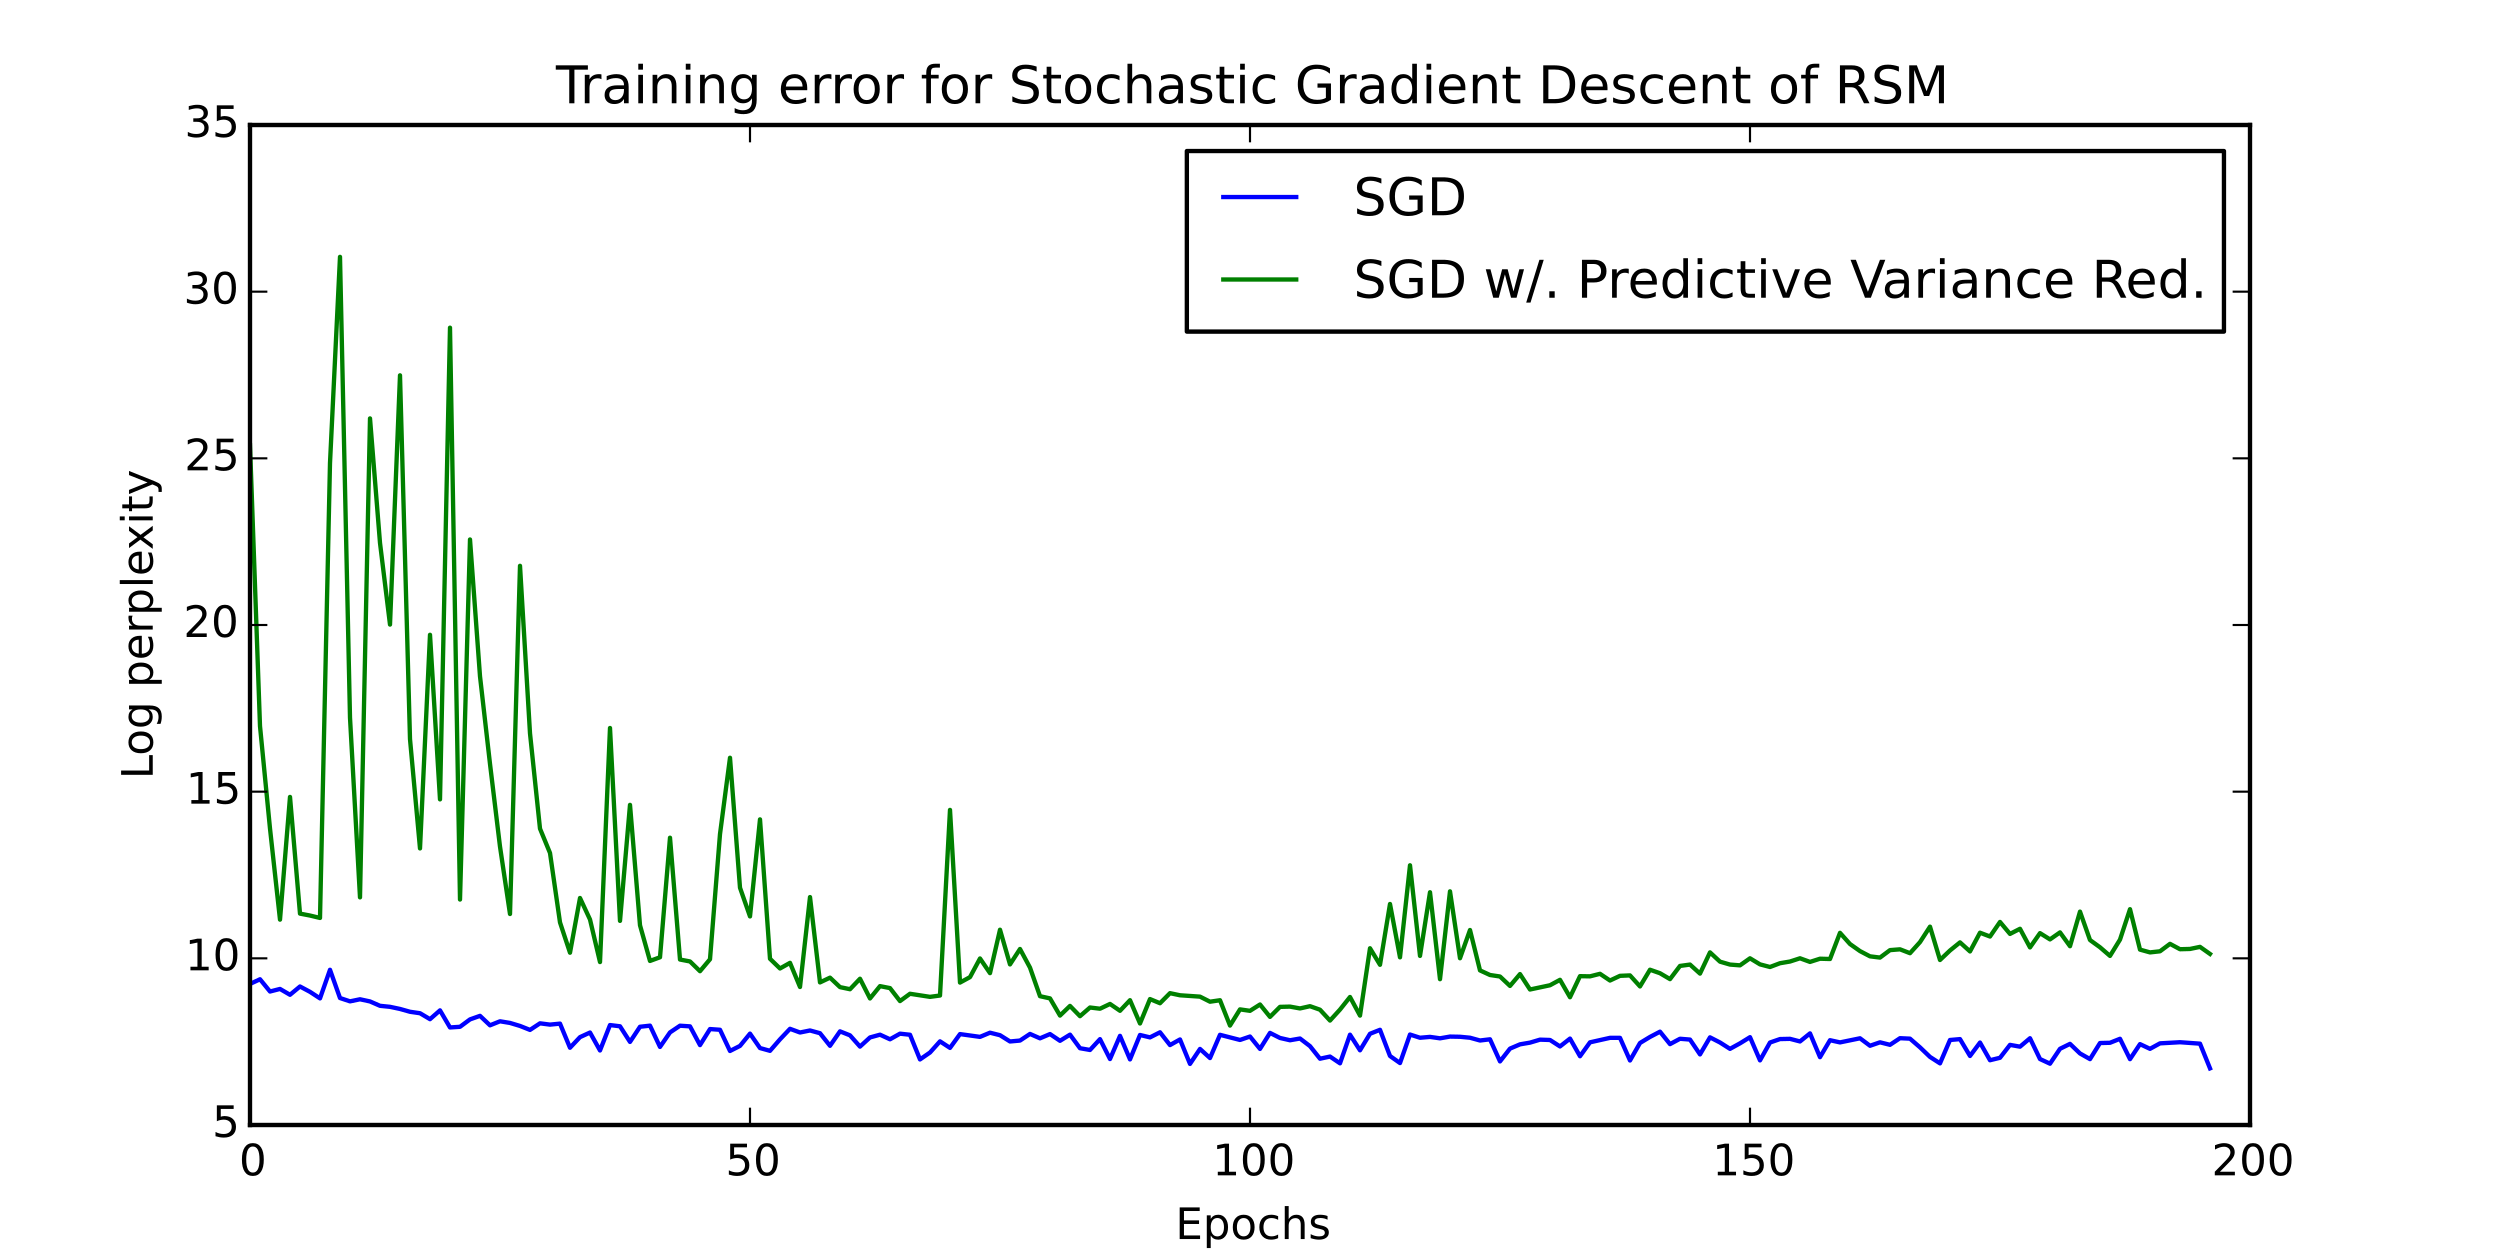 <?xml version="1.0" encoding="utf-8" standalone="no"?>
<!DOCTYPE svg PUBLIC "-//W3C//DTD SVG 1.1//EN"
  "http://www.w3.org/Graphics/SVG/1.1/DTD/svg11.dtd">
<!-- Created with matplotlib (http://matplotlib.org/) -->
<svg height="288pt" version="1.1" viewBox="0 0 576 288" width="576pt" xmlns="http://www.w3.org/2000/svg" xmlns:xlink="http://www.w3.org/1999/xlink">
 <defs>
  <style type="text/css">
*{stroke-linecap:butt;stroke-linejoin:round;}
  </style>
 </defs>
 <g id="figure_1">
  <g id="patch_1">
   <path d="
M0 288
L576 288
L576 0
L0 0
z
" style="fill:#ffffff;"/>
  </g>
  <g id="axes_1">
   <g id="patch_2">
    <path d="
M57.6 259.2
L518.4 259.2
L518.4 28.8
L57.6 28.8
z
" style="fill:#ffffff;"/>
   </g>
   <g id="line2d_1">
    <path clip-path="url(#p050c38148a)" d="
M57.6 226.699
L59.904 225.623
L62.208 228.443
L64.512 227.854
L66.816 229.198
L69.12 227.289
L71.424 228.52
L73.728 230.026
L76.032 223.439
L78.336 229.944
L80.64 230.711
L82.944 230.234
L85.248 230.731
L87.552 231.738
L89.856 231.972
L92.16 232.463
L94.464 233.113
L96.768 233.447
L99.072 234.815
L101.376 232.79
L103.68 236.724
L105.984 236.575
L108.288 234.87
L110.592 234.053
L112.896 236.232
L115.2 235.306
L117.504 235.684
L119.808 236.377
L122.112 237.292
L124.416 235.774
L126.72 236.072
L129.024 235.844
L131.328 241.401
L133.632 238.956
L135.936 237.896
L138.24 242.025
L140.544 236.173
L142.848 236.457
L145.152 240.054
L147.456 236.565
L149.76 236.309
L152.064 241.213
L154.368 237.87
L156.672 236.322
L158.976 236.473
L161.28 240.79
L163.584 237.095
L165.888 237.26
L168.192 242.143
L170.496 240.975
L172.8 238.152
L175.104 241.47
L177.408 242.111
L179.712 239.464
L182.016 237.039
L184.32 237.886
L186.624 237.421
L188.928 238.051
L191.232 240.951
L193.536 237.625
L195.84 238.542
L198.144 241.135
L200.448 239.027
L202.752 238.392
L205.056 239.45
L207.36 238.158
L209.664 238.408
L211.968 244.091
L214.272 242.5
L216.576 239.927
L218.88 241.434
L221.184 238.256
L225.792 238.895
L228.096 237.935
L230.4 238.511
L232.704 239.954
L235.008 239.746
L237.312 238.22
L239.616 239.229
L241.92 238.249
L244.224 239.802
L246.528 238.384
L248.832 241.51
L251.136 241.913
L253.44 239.42
L255.744 243.998
L258.048 238.663
L260.352 244.084
L262.656 238.459
L264.96 239.013
L267.264 237.842
L269.568 240.784
L271.872 239.492
L274.176 245.12
L276.48 241.68
L278.784 243.771
L281.088 238.421
L285.696 239.606
L288 238.818
L290.304 241.666
L292.608 237.983
L294.912 239.146
L297.216 239.674
L299.52 239.274
L301.824 241.032
L304.128 243.925
L306.432 243.432
L308.736 244.987
L311.04 238.396
L313.344 241.987
L315.648 238.182
L317.952 237.269
L320.256 243.298
L322.56 244.926
L324.864 238.356
L327.168 239.098
L329.472 238.901
L331.776 239.227
L334.08 238.828
L336.384 238.873
L338.688 239.093
L340.992 239.73
L343.296 239.457
L345.6 244.548
L347.904 241.602
L350.208 240.616
L352.512 240.222
L354.816 239.537
L357.12 239.611
L359.424 241.099
L361.728 239.292
L364.032 243.354
L366.336 240.152
L370.944 239.121
L373.248 239.124
L375.552 244.335
L377.856 240.305
L380.16 238.911
L382.464 237.699
L384.768 240.564
L387.072 239.332
L389.376 239.518
L391.68 242.933
L393.984 239.008
L396.288 240.19
L398.592 241.655
L400.896 240.386
L403.2 238.966
L405.504 244.307
L407.808 240.197
L410.112 239.402
L412.416 239.349
L414.72 239.949
L417.024 238.094
L419.328 243.569
L421.632 239.664
L423.936 240.168
L428.544 239.222
L430.848 240.942
L433.152 240.149
L435.456 240.727
L437.76 239.199
L440.064 239.308
L442.368 241.308
L444.672 243.514
L446.976 244.998
L449.28 239.614
L451.584 239.411
L453.888 243.294
L456.192 240.207
L458.496 244.274
L460.8 243.713
L463.104 240.739
L465.408 241.153
L467.712 239.212
L470.016 244.003
L472.32 245.074
L474.624 241.644
L476.928 240.51
L479.232 242.715
L481.536 244.018
L483.84 240.316
L486.144 240.257
L488.448 239.339
L490.752 244.025
L493.056 240.567
L495.36 241.65
L497.664 240.387
L502.272 240.128
L506.88 240.46
L509.184 246.146
L509.184 246.146" style="fill:none;stroke:#0000ff;stroke-linecap:square;"/>
   </g>
   <g id="line2d_2">
    <path clip-path="url(#p050c38148a)" d="
M57.6 102.552
L59.904 167.295
L62.208 190.902
L64.512 211.882
L66.816 183.618
L69.12 210.498
L71.424 210.939
L73.728 211.495
L76.032 106.682
L78.336 59.186
L80.64 165.346
L82.944 206.75
L85.248 96.406
L87.552 125.089
L89.856 143.899
L92.16 86.481
L94.464 170.285
L96.768 195.474
L99.072 146.259
L101.376 184.172
L103.68 75.502
L105.984 207.25
L108.288 124.3
L110.592 155.82
L112.896 176.005
L115.2 195.056
L117.504 210.581
L119.808 130.37
L122.112 168.964
L124.416 190.922
L126.72 196.531
L129.024 212.525
L131.328 219.501
L133.632 206.899
L135.936 211.851
L138.24 221.655
L140.544 167.733
L142.848 212.166
L145.152 185.447
L147.456 213.185
L149.76 221.4
L152.064 220.555
L154.368 193.01
L156.672 221.075
L158.976 221.518
L161.28 223.762
L163.584 221.011
L165.888 192.176
L168.192 174.592
L170.496 204.532
L172.8 211.143
L175.104 188.786
L177.408 220.903
L179.712 223.136
L182.016 221.841
L184.32 227.401
L186.624 206.69
L188.928 226.347
L191.232 225.254
L193.536 227.434
L195.84 227.917
L198.144 225.505
L200.448 230.041
L202.752 227.205
L205.056 227.658
L207.36 230.647
L209.664 228.966
L214.272 229.675
L216.576 229.367
L218.88 186.605
L221.184 226.386
L223.488 225.13
L225.792 220.833
L228.096 224.21
L230.4 214.209
L232.704 222.2
L235.008 218.648
L237.312 222.939
L239.616 229.523
L241.92 230.029
L244.224 233.986
L246.528 231.764
L248.832 234.127
L251.136 232.129
L253.44 232.41
L255.744 231.31
L258.048 232.886
L260.352 230.445
L262.656 235.809
L264.96 230.188
L267.264 231.142
L269.568 228.825
L271.872 229.312
L276.48 229.626
L278.784 230.79
L281.088 230.456
L283.392 236.289
L285.696 232.563
L288 232.895
L290.304 231.437
L292.608 234.287
L294.912 231.983
L297.216 231.924
L299.52 232.343
L301.824 231.825
L304.128 232.637
L306.432 235.135
L308.736 232.608
L311.04 229.708
L313.344 233.992
L315.648 218.48
L317.952 222.285
L320.256 208.28
L322.56 220.571
L324.864 199.366
L327.168 220.236
L329.472 205.574
L331.776 225.602
L334.08 205.367
L336.384 220.778
L338.688 214.279
L340.992 223.579
L343.296 224.641
L345.6 224.985
L347.904 227.158
L350.208 224.432
L352.512 227.981
L357.12 227.002
L359.424 225.753
L361.728 229.76
L364.032 224.907
L366.336 224.95
L368.64 224.366
L370.944 225.912
L373.248 224.832
L375.552 224.734
L377.856 227.272
L380.16 223.424
L382.464 224.232
L384.768 225.589
L387.072 222.551
L389.376 222.236
L391.68 224.316
L393.984 219.43
L396.288 221.567
L398.592 222.237
L400.896 222.416
L403.2 220.793
L405.504 222.191
L407.808 222.794
L410.112 221.926
L412.416 221.535
L414.72 220.789
L417.024 221.624
L419.328 220.889
L421.632 220.955
L423.936 214.928
L426.24 217.503
L428.544 219.131
L430.848 220.34
L433.152 220.627
L435.456 218.909
L437.76 218.723
L440.064 219.615
L442.368 217.064
L444.672 213.504
L446.976 221.18
L449.28 218.992
L451.584 217.125
L453.888 219.208
L456.192 214.897
L458.496 215.774
L460.8 212.42
L463.104 215.174
L465.408 213.994
L467.712 218.285
L470.016 214.996
L472.32 216.437
L474.624 214.824
L476.928 218.006
L479.232 210.042
L481.536 216.583
L483.84 218.253
L486.144 220.241
L488.448 216.487
L490.752 209.479
L493.056 218.792
L495.36 219.432
L497.664 219.178
L499.968 217.464
L502.272 218.701
L504.576 218.639
L506.88 218.159
L509.184 219.79
L509.184 219.79" style="fill:none;stroke:#008000;stroke-linecap:square;"/>
   </g>
   <g id="patch_3">
    <path d="
M57.6 259.2
L57.6 28.8" style="fill:none;stroke:#000000;stroke-linecap:square;stroke-linejoin:miter;"/>
   </g>
   <g id="patch_4">
    <path d="
M57.6 259.2
L518.4 259.2" style="fill:none;stroke:#000000;stroke-linecap:square;stroke-linejoin:miter;"/>
   </g>
   <g id="patch_5">
    <path d="
M518.4 259.2
L518.4 28.8" style="fill:none;stroke:#000000;stroke-linecap:square;stroke-linejoin:miter;"/>
   </g>
   <g id="patch_6">
    <path d="
M57.6 28.8
L518.4 28.8" style="fill:none;stroke:#000000;stroke-linecap:square;stroke-linejoin:miter;"/>
   </g>
   <g id="matplotlib.axis_1">
    <g id="xtick_1">
     <g id="line2d_3">
      <defs>
       <path d="
M0 0
L0 -4" id="mc7db9fdffb" style="stroke:#000000;stroke-width:0.5;"/>
      </defs>
      <g>
       <use style="stroke:#000000;stroke-width:0.5;" x="57.6" xlink:href="#mc7db9fdffb" y="259.2"/>
      </g>
     </g>
     <g id="line2d_4">
      <defs>
       <path d="
M0 0
L0 4" id="m5a7d422ac3" style="stroke:#000000;stroke-width:0.5;"/>
      </defs>
      <g>
       <use style="stroke:#000000;stroke-width:0.5;" x="57.6" xlink:href="#m5a7d422ac3" y="28.8"/>
      </g>
     </g>
     <g id="text_1">
      <!-- 0 -->
      <defs>
       <path d="
M31.781 66.406
Q24.172 66.406 20.328 58.906
Q16.5 51.422 16.5 36.375
Q16.5 21.391 20.328 13.891
Q24.172 6.391 31.781 6.391
Q39.453 6.391 43.281 13.891
Q47.125 21.391 47.125 36.375
Q47.125 51.422 43.281 58.906
Q39.453 66.406 31.781 66.406
M31.781 74.219
Q44.047 74.219 50.516 64.516
Q56.984 54.828 56.984 36.375
Q56.984 17.969 50.516 8.266
Q44.047 -1.422 31.781 -1.422
Q19.531 -1.422 13.062 8.266
Q6.594 17.969 6.594 36.375
Q6.594 54.828 13.062 64.516
Q19.531 74.219 31.781 74.219" id="BitstreamVeraSans-Roman-30"/>
      </defs>
      <g transform="translate(55.08 270.798)scale(0.1 -0.1)">
       <use xlink:href="#BitstreamVeraSans-Roman-30"/>
      </g>
     </g>
    </g>
    <g id="xtick_2">
     <g id="line2d_5">
      <g>
       <use style="stroke:#000000;stroke-width:0.5;" x="172.8" xlink:href="#mc7db9fdffb" y="259.2"/>
      </g>
     </g>
     <g id="line2d_6">
      <g>
       <use style="stroke:#000000;stroke-width:0.5;" x="172.8" xlink:href="#m5a7d422ac3" y="28.8"/>
      </g>
     </g>
     <g id="text_2">
      <!-- 50 -->
      <defs>
       <path d="
M10.797 72.906
L49.516 72.906
L49.516 64.594
L19.828 64.594
L19.828 46.734
Q21.969 47.469 24.109 47.828
Q26.266 48.188 28.422 48.188
Q40.625 48.188 47.75 41.5
Q54.891 34.812 54.891 23.391
Q54.891 11.625 47.562 5.094
Q40.234 -1.422 26.906 -1.422
Q22.312 -1.422 17.547 -0.641
Q12.797 0.141 7.719 1.703
L7.719 11.625
Q12.109 9.234 16.797 8.062
Q21.484 6.891 26.703 6.891
Q35.156 6.891 40.078 11.328
Q45.016 15.766 45.016 23.391
Q45.016 31 40.078 35.438
Q35.156 39.891 26.703 39.891
Q22.75 39.891 18.812 39.016
Q14.891 38.141 10.797 36.281
z
" id="BitstreamVeraSans-Roman-35"/>
      </defs>
      <g transform="translate(167.155 270.798)scale(0.1 -0.1)">
       <use xlink:href="#BitstreamVeraSans-Roman-35"/>
       <use x="63.623" xlink:href="#BitstreamVeraSans-Roman-30"/>
      </g>
     </g>
    </g>
    <g id="xtick_3">
     <g id="line2d_7">
      <g>
       <use style="stroke:#000000;stroke-width:0.5;" x="288.0" xlink:href="#mc7db9fdffb" y="259.2"/>
      </g>
     </g>
     <g id="line2d_8">
      <g>
       <use style="stroke:#000000;stroke-width:0.5;" x="288.0" xlink:href="#m5a7d422ac3" y="28.8"/>
      </g>
     </g>
     <g id="text_3">
      <!-- 100 -->
      <defs>
       <path d="
M12.406 8.297
L28.516 8.297
L28.516 63.922
L10.984 60.406
L10.984 69.391
L28.422 72.906
L38.281 72.906
L38.281 8.297
L54.391 8.297
L54.391 0
L12.406 0
z
" id="BitstreamVeraSans-Roman-31"/>
      </defs>
      <g transform="translate(279.337 270.798)scale(0.1 -0.1)">
       <use xlink:href="#BitstreamVeraSans-Roman-31"/>
       <use x="63.623" xlink:href="#BitstreamVeraSans-Roman-30"/>
       <use x="127.246" xlink:href="#BitstreamVeraSans-Roman-30"/>
      </g>
     </g>
    </g>
    <g id="xtick_4">
     <g id="line2d_9">
      <g>
       <use style="stroke:#000000;stroke-width:0.5;" x="403.2" xlink:href="#mc7db9fdffb" y="259.2"/>
      </g>
     </g>
     <g id="line2d_10">
      <g>
       <use style="stroke:#000000;stroke-width:0.5;" x="403.2" xlink:href="#m5a7d422ac3" y="28.8"/>
      </g>
     </g>
     <g id="text_4">
      <!-- 150 -->
      <g transform="translate(394.538 270.798)scale(0.1 -0.1)">
       <use xlink:href="#BitstreamVeraSans-Roman-31"/>
       <use x="63.623" xlink:href="#BitstreamVeraSans-Roman-35"/>
       <use x="127.246" xlink:href="#BitstreamVeraSans-Roman-30"/>
      </g>
     </g>
    </g>
    <g id="xtick_5">
     <g id="line2d_11">
      <g>
       <use style="stroke:#000000;stroke-width:0.5;" x="518.4" xlink:href="#mc7db9fdffb" y="259.2"/>
      </g>
     </g>
     <g id="line2d_12">
      <g>
       <use style="stroke:#000000;stroke-width:0.5;" x="518.4" xlink:href="#m5a7d422ac3" y="28.8"/>
      </g>
     </g>
     <g id="text_5">
      <!-- 200 -->
      <defs>
       <path d="
M19.188 8.297
L53.609 8.297
L53.609 0
L7.328 0
L7.328 8.297
Q12.938 14.109 22.625 23.891
Q32.328 33.688 34.812 36.531
Q39.547 41.844 41.422 45.531
Q43.312 49.219 43.312 52.781
Q43.312 58.594 39.234 62.25
Q35.156 65.922 28.609 65.922
Q23.969 65.922 18.812 64.312
Q13.672 62.703 7.812 59.422
L7.812 69.391
Q13.766 71.781 18.938 73
Q24.125 74.219 28.422 74.219
Q39.75 74.219 46.484 68.547
Q53.219 62.891 53.219 53.422
Q53.219 48.922 51.531 44.891
Q49.859 40.875 45.406 35.406
Q44.188 33.984 37.641 27.219
Q31.109 20.453 19.188 8.297" id="BitstreamVeraSans-Roman-32"/>
      </defs>
      <g transform="translate(509.555 270.798)scale(0.1 -0.1)">
       <use xlink:href="#BitstreamVeraSans-Roman-32"/>
       <use x="63.623" xlink:href="#BitstreamVeraSans-Roman-30"/>
       <use x="127.246" xlink:href="#BitstreamVeraSans-Roman-30"/>
      </g>
     </g>
    </g>
    <g id="text_6">
     <!-- Epochs -->
     <defs>
      <path d="
M54.891 33.016
L54.891 0
L45.906 0
L45.906 32.719
Q45.906 40.484 42.875 44.328
Q39.844 48.188 33.797 48.188
Q26.516 48.188 22.312 43.547
Q18.109 38.922 18.109 30.906
L18.109 0
L9.078 0
L9.078 75.984
L18.109 75.984
L18.109 46.188
Q21.344 51.125 25.703 53.562
Q30.078 56 35.797 56
Q45.219 56 50.047 50.172
Q54.891 44.344 54.891 33.016" id="BitstreamVeraSans-Roman-68"/>
      <path d="
M9.812 72.906
L55.906 72.906
L55.906 64.594
L19.672 64.594
L19.672 43.016
L54.391 43.016
L54.391 34.719
L19.672 34.719
L19.672 8.297
L56.781 8.297
L56.781 0
L9.812 0
z
" id="BitstreamVeraSans-Roman-45"/>
      <path d="
M48.781 52.594
L48.781 44.188
Q44.969 46.297 41.141 47.344
Q37.312 48.391 33.406 48.391
Q24.656 48.391 19.812 42.844
Q14.984 37.312 14.984 27.297
Q14.984 17.281 19.812 11.734
Q24.656 6.203 33.406 6.203
Q37.312 6.203 41.141 7.25
Q44.969 8.297 48.781 10.406
L48.781 2.094
Q45.016 0.344 40.984 -0.531
Q36.969 -1.422 32.422 -1.422
Q20.062 -1.422 12.781 6.344
Q5.516 14.109 5.516 27.297
Q5.516 40.672 12.859 48.328
Q20.219 56 33.016 56
Q37.156 56 41.109 55.141
Q45.062 54.297 48.781 52.594" id="BitstreamVeraSans-Roman-63"/>
      <path d="
M18.109 8.203
L18.109 -20.797
L9.078 -20.797
L9.078 54.688
L18.109 54.688
L18.109 46.391
Q20.953 51.266 25.266 53.625
Q29.594 56 35.594 56
Q45.562 56 51.781 48.094
Q58.016 40.188 58.016 27.297
Q58.016 14.406 51.781 6.484
Q45.562 -1.422 35.594 -1.422
Q29.594 -1.422 25.266 0.953
Q20.953 3.328 18.109 8.203
M48.688 27.297
Q48.688 37.203 44.609 42.844
Q40.531 48.484 33.406 48.484
Q26.266 48.484 22.188 42.844
Q18.109 37.203 18.109 27.297
Q18.109 17.391 22.188 11.75
Q26.266 6.109 33.406 6.109
Q40.531 6.109 44.609 11.75
Q48.688 17.391 48.688 27.297" id="BitstreamVeraSans-Roman-70"/>
      <path d="
M44.281 53.078
L44.281 44.578
Q40.484 46.531 36.375 47.5
Q32.281 48.484 27.875 48.484
Q21.188 48.484 17.844 46.438
Q14.5 44.391 14.5 40.281
Q14.5 37.156 16.891 35.375
Q19.281 33.594 26.516 31.984
L29.594 31.297
Q39.156 29.25 43.188 25.516
Q47.219 21.781 47.219 15.094
Q47.219 7.469 41.188 3.016
Q35.156 -1.422 24.609 -1.422
Q20.219 -1.422 15.453 -0.562
Q10.688 0.297 5.422 2
L5.422 11.281
Q10.406 8.688 15.234 7.391
Q20.062 6.109 24.812 6.109
Q31.156 6.109 34.562 8.281
Q37.984 10.453 37.984 14.406
Q37.984 18.062 35.516 20.016
Q33.062 21.969 24.703 23.781
L21.578 24.516
Q13.234 26.266 9.516 29.906
Q5.812 33.547 5.812 39.891
Q5.812 47.609 11.281 51.797
Q16.75 56 26.812 56
Q31.781 56 36.172 55.266
Q40.578 54.547 44.281 53.078" id="BitstreamVeraSans-Roman-73"/>
      <path d="
M30.609 48.391
Q23.391 48.391 19.188 42.75
Q14.984 37.109 14.984 27.297
Q14.984 17.484 19.156 11.844
Q23.344 6.203 30.609 6.203
Q37.797 6.203 41.984 11.859
Q46.188 17.531 46.188 27.297
Q46.188 37.016 41.984 42.703
Q37.797 48.391 30.609 48.391
M30.609 56
Q42.328 56 49.016 48.375
Q55.719 40.766 55.719 27.297
Q55.719 13.875 49.016 6.219
Q42.328 -1.422 30.609 -1.422
Q18.844 -1.422 12.172 6.219
Q5.516 13.875 5.516 27.297
Q5.516 40.766 12.172 48.375
Q18.844 56 30.609 56" id="BitstreamVeraSans-Roman-6f"/>
     </defs>
     <g transform="translate(270.819 285.477)scale(0.1 -0.1)">
      <use xlink:href="#BitstreamVeraSans-Roman-45"/>
      <use x="63.184" xlink:href="#BitstreamVeraSans-Roman-70"/>
      <use x="126.66" xlink:href="#BitstreamVeraSans-Roman-6f"/>
      <use x="187.842" xlink:href="#BitstreamVeraSans-Roman-63"/>
      <use x="242.822" xlink:href="#BitstreamVeraSans-Roman-68"/>
      <use x="306.201" xlink:href="#BitstreamVeraSans-Roman-73"/>
     </g>
    </g>
   </g>
   <g id="matplotlib.axis_2">
    <g id="ytick_1">
     <g id="line2d_13">
      <defs>
       <path d="
M0 0
L4 0" id="md7965d1ba0" style="stroke:#000000;stroke-width:0.5;"/>
      </defs>
      <g>
       <use style="stroke:#000000;stroke-width:0.5;" x="57.6" xlink:href="#md7965d1ba0" y="259.2"/>
      </g>
     </g>
     <g id="line2d_14">
      <defs>
       <path d="
M0 0
L-4 0" id="md9a1c1a7cd" style="stroke:#000000;stroke-width:0.5;"/>
      </defs>
      <g>
       <use style="stroke:#000000;stroke-width:0.5;" x="518.4" xlink:href="#md9a1c1a7cd" y="259.2"/>
      </g>
     </g>
     <g id="text_7">
      <!-- 5 -->
      <g transform="translate(48.883 261.959)scale(0.1 -0.1)">
       <use xlink:href="#BitstreamVeraSans-Roman-35"/>
      </g>
     </g>
    </g>
    <g id="ytick_2">
     <g id="line2d_15">
      <g>
       <use style="stroke:#000000;stroke-width:0.5;" x="57.6" xlink:href="#md7965d1ba0" y="220.8"/>
      </g>
     </g>
     <g id="line2d_16">
      <g>
       <use style="stroke:#000000;stroke-width:0.5;" x="518.4" xlink:href="#md9a1c1a7cd" y="220.8"/>
      </g>
     </g>
     <g id="text_8">
      <!-- 10 -->
      <g transform="translate(42.638 223.559)scale(0.1 -0.1)">
       <use xlink:href="#BitstreamVeraSans-Roman-31"/>
       <use x="63.623" xlink:href="#BitstreamVeraSans-Roman-30"/>
      </g>
     </g>
    </g>
    <g id="ytick_3">
     <g id="line2d_17">
      <g>
       <use style="stroke:#000000;stroke-width:0.5;" x="57.6" xlink:href="#md7965d1ba0" y="182.4"/>
      </g>
     </g>
     <g id="line2d_18">
      <g>
       <use style="stroke:#000000;stroke-width:0.5;" x="518.4" xlink:href="#md9a1c1a7cd" y="182.4"/>
      </g>
     </g>
     <g id="text_9">
      <!-- 15 -->
      <g transform="translate(42.847 185.159)scale(0.1 -0.1)">
       <use xlink:href="#BitstreamVeraSans-Roman-31"/>
       <use x="63.623" xlink:href="#BitstreamVeraSans-Roman-35"/>
      </g>
     </g>
    </g>
    <g id="ytick_4">
     <g id="line2d_19">
      <g>
       <use style="stroke:#000000;stroke-width:0.5;" x="57.6" xlink:href="#md7965d1ba0" y="144.0"/>
      </g>
     </g>
     <g id="line2d_20">
      <g>
       <use style="stroke:#000000;stroke-width:0.5;" x="518.4" xlink:href="#md9a1c1a7cd" y="144.0"/>
      </g>
     </g>
     <g id="text_10">
      <!-- 20 -->
      <g transform="translate(42.272 146.759)scale(0.1 -0.1)">
       <use xlink:href="#BitstreamVeraSans-Roman-32"/>
       <use x="63.623" xlink:href="#BitstreamVeraSans-Roman-30"/>
      </g>
     </g>
    </g>
    <g id="ytick_5">
     <g id="line2d_21">
      <g>
       <use style="stroke:#000000;stroke-width:0.5;" x="57.6" xlink:href="#md7965d1ba0" y="105.6"/>
      </g>
     </g>
     <g id="line2d_22">
      <g>
       <use style="stroke:#000000;stroke-width:0.5;" x="518.4" xlink:href="#md9a1c1a7cd" y="105.6"/>
      </g>
     </g>
     <g id="text_11">
      <!-- 25 -->
      <g transform="translate(42.481 108.359)scale(0.1 -0.1)">
       <use xlink:href="#BitstreamVeraSans-Roman-32"/>
       <use x="63.623" xlink:href="#BitstreamVeraSans-Roman-35"/>
      </g>
     </g>
    </g>
    <g id="ytick_6">
     <g id="line2d_23">
      <g>
       <use style="stroke:#000000;stroke-width:0.5;" x="57.6" xlink:href="#md7965d1ba0" y="67.2"/>
      </g>
     </g>
     <g id="line2d_24">
      <g>
       <use style="stroke:#000000;stroke-width:0.5;" x="518.4" xlink:href="#md9a1c1a7cd" y="67.2"/>
      </g>
     </g>
     <g id="text_12">
      <!-- 30 -->
      <defs>
       <path d="
M40.578 39.312
Q47.656 37.797 51.625 33
Q55.609 28.219 55.609 21.188
Q55.609 10.406 48.188 4.484
Q40.766 -1.422 27.094 -1.422
Q22.516 -1.422 17.656 -0.516
Q12.797 0.391 7.625 2.203
L7.625 11.719
Q11.719 9.328 16.594 8.109
Q21.484 6.891 26.812 6.891
Q36.078 6.891 40.938 10.547
Q45.797 14.203 45.797 21.188
Q45.797 27.641 41.281 31.266
Q36.766 34.906 28.719 34.906
L20.219 34.906
L20.219 43.016
L29.109 43.016
Q36.375 43.016 40.234 45.922
Q44.094 48.828 44.094 54.297
Q44.094 59.906 40.109 62.906
Q36.141 65.922 28.719 65.922
Q24.656 65.922 20.016 65.031
Q15.375 64.156 9.812 62.312
L9.812 71.094
Q15.438 72.656 20.344 73.438
Q25.25 74.219 29.594 74.219
Q40.828 74.219 47.359 69.109
Q53.906 64.016 53.906 55.328
Q53.906 49.266 50.438 45.094
Q46.969 40.922 40.578 39.312" id="BitstreamVeraSans-Roman-33"/>
      </defs>
      <g transform="translate(42.302 69.959)scale(0.1 -0.1)">
       <use xlink:href="#BitstreamVeraSans-Roman-33"/>
       <use x="63.623" xlink:href="#BitstreamVeraSans-Roman-30"/>
      </g>
     </g>
    </g>
    <g id="ytick_7">
     <g id="line2d_25">
      <g>
       <use style="stroke:#000000;stroke-width:0.5;" x="57.6" xlink:href="#md7965d1ba0" y="28.8"/>
      </g>
     </g>
     <g id="line2d_26">
      <g>
       <use style="stroke:#000000;stroke-width:0.5;" x="518.4" xlink:href="#md9a1c1a7cd" y="28.8"/>
      </g>
     </g>
     <g id="text_13">
      <!-- 35 -->
      <g transform="translate(42.511 31.559)scale(0.1 -0.1)">
       <use xlink:href="#BitstreamVeraSans-Roman-33"/>
       <use x="63.623" xlink:href="#BitstreamVeraSans-Roman-35"/>
      </g>
     </g>
    </g>
    <g id="text_14">
     <!-- Log perplexity -->
     <defs>
      <path d="
M18.312 70.219
L18.312 54.688
L36.812 54.688
L36.812 47.703
L18.312 47.703
L18.312 18.016
Q18.312 11.328 20.141 9.422
Q21.969 7.516 27.594 7.516
L36.812 7.516
L36.812 0
L27.594 0
Q17.188 0 13.234 3.875
Q9.281 7.766 9.281 18.016
L9.281 47.703
L2.688 47.703
L2.688 54.688
L9.281 54.688
L9.281 70.219
z
" id="BitstreamVeraSans-Roman-74"/>
      <path d="
M54.891 54.688
L35.109 28.078
L55.906 0
L45.312 0
L29.391 21.484
L13.484 0
L2.875 0
L24.125 28.609
L4.688 54.688
L15.281 54.688
L29.781 35.203
L44.281 54.688
z
" id="BitstreamVeraSans-Roman-78"/>
      <path d="
M9.422 54.688
L18.406 54.688
L18.406 0
L9.422 0
z

M9.422 75.984
L18.406 75.984
L18.406 64.594
L9.422 64.594
z
" id="BitstreamVeraSans-Roman-69"/>
      <path d="
M9.812 72.906
L19.672 72.906
L19.672 8.297
L55.172 8.297
L55.172 0
L9.812 0
z
" id="BitstreamVeraSans-Roman-4c"/>
      <path id="BitstreamVeraSans-Roman-20"/>
      <path d="
M9.422 75.984
L18.406 75.984
L18.406 0
L9.422 0
z
" id="BitstreamVeraSans-Roman-6c"/>
      <path d="
M32.172 -5.078
Q28.375 -14.844 24.75 -17.812
Q21.141 -20.797 15.094 -20.797
L7.906 -20.797
L7.906 -13.281
L13.188 -13.281
Q16.891 -13.281 18.938 -11.516
Q21 -9.766 23.484 -3.219
L25.094 0.875
L2.984 54.688
L12.5 54.688
L29.594 11.922
L46.688 54.688
L56.203 54.688
z
" id="BitstreamVeraSans-Roman-79"/>
      <path d="
M41.109 46.297
Q39.594 47.172 37.812 47.578
Q36.031 48 33.891 48
Q26.266 48 22.188 43.047
Q18.109 38.094 18.109 28.812
L18.109 0
L9.078 0
L9.078 54.688
L18.109 54.688
L18.109 46.188
Q20.953 51.172 25.484 53.578
Q30.031 56 36.531 56
Q37.453 56 38.578 55.875
Q39.703 55.766 41.062 55.516
z
" id="BitstreamVeraSans-Roman-72"/>
      <path d="
M45.406 27.984
Q45.406 37.75 41.375 43.109
Q37.359 48.484 30.078 48.484
Q22.859 48.484 18.828 43.109
Q14.797 37.75 14.797 27.984
Q14.797 18.266 18.828 12.891
Q22.859 7.516 30.078 7.516
Q37.359 7.516 41.375 12.891
Q45.406 18.266 45.406 27.984
M54.391 6.781
Q54.391 -7.172 48.188 -13.984
Q42 -20.797 29.203 -20.797
Q24.469 -20.797 20.266 -20.094
Q16.062 -19.391 12.109 -17.922
L12.109 -9.188
Q16.062 -11.328 19.922 -12.344
Q23.781 -13.375 27.781 -13.375
Q36.625 -13.375 41.016 -8.766
Q45.406 -4.156 45.406 5.172
L45.406 9.625
Q42.625 4.781 38.281 2.391
Q33.938 0 27.875 0
Q17.828 0 11.672 7.656
Q5.516 15.328 5.516 27.984
Q5.516 40.672 11.672 48.328
Q17.828 56 27.875 56
Q33.938 56 38.281 53.609
Q42.625 51.219 45.406 46.391
L45.406 54.688
L54.391 54.688
z
" id="BitstreamVeraSans-Roman-67"/>
      <path d="
M56.203 29.594
L56.203 25.203
L14.891 25.203
Q15.484 15.922 20.484 11.062
Q25.484 6.203 34.422 6.203
Q39.594 6.203 44.453 7.469
Q49.312 8.734 54.109 11.281
L54.109 2.781
Q49.266 0.734 44.188 -0.344
Q39.109 -1.422 33.891 -1.422
Q20.797 -1.422 13.156 6.188
Q5.516 13.812 5.516 26.812
Q5.516 40.234 12.766 48.109
Q20.016 56 32.328 56
Q43.359 56 49.781 48.891
Q56.203 41.797 56.203 29.594
M47.219 32.234
Q47.125 39.594 43.094 43.984
Q39.062 48.391 32.422 48.391
Q24.906 48.391 20.391 44.141
Q15.875 39.891 15.188 32.172
z
" id="BitstreamVeraSans-Roman-65"/>
     </defs>
     <g transform="translate(35.192 179.498)rotate(-90.0)scale(0.1 -0.1)">
      <use xlink:href="#BitstreamVeraSans-Roman-4c"/>
      <use x="53.963" xlink:href="#BitstreamVeraSans-Roman-6f"/>
      <use x="115.145" xlink:href="#BitstreamVeraSans-Roman-67"/>
      <use x="178.621" xlink:href="#BitstreamVeraSans-Roman-20"/>
      <use x="210.408" xlink:href="#BitstreamVeraSans-Roman-70"/>
      <use x="273.885" xlink:href="#BitstreamVeraSans-Roman-65"/>
      <use x="335.408" xlink:href="#BitstreamVeraSans-Roman-72"/>
      <use x="376.521" xlink:href="#BitstreamVeraSans-Roman-70"/>
      <use x="439.998" xlink:href="#BitstreamVeraSans-Roman-6c"/>
      <use x="467.781" xlink:href="#BitstreamVeraSans-Roman-65"/>
      <use x="527.555" xlink:href="#BitstreamVeraSans-Roman-78"/>
      <use x="586.734" xlink:href="#BitstreamVeraSans-Roman-69"/>
      <use x="614.518" xlink:href="#BitstreamVeraSans-Roman-74"/>
      <use x="653.727" xlink:href="#BitstreamVeraSans-Roman-79"/>
     </g>
    </g>
   </g>
   <g id="text_15">
    <!-- Training error for Stochastic Gradient Descent of RSM -->
    <defs>
     <path d="
M-0.297 72.906
L61.375 72.906
L61.375 64.594
L35.5 64.594
L35.5 0
L25.594 0
L25.594 64.594
L-0.297 64.594
z
" id="BitstreamVeraSans-Roman-54"/>
     <path d="
M19.672 64.797
L19.672 8.109
L31.594 8.109
Q46.688 8.109 53.688 14.938
Q60.688 21.781 60.688 36.531
Q60.688 51.172 53.688 57.984
Q46.688 64.797 31.594 64.797
z

M9.812 72.906
L30.078 72.906
Q51.266 72.906 61.172 64.094
Q71.094 55.281 71.094 36.531
Q71.094 17.672 61.125 8.828
Q51.172 0 30.078 0
L9.812 0
z
" id="BitstreamVeraSans-Roman-44"/>
     <path d="
M59.516 10.406
L59.516 29.984
L43.406 29.984
L43.406 38.094
L69.281 38.094
L69.281 6.781
Q63.578 2.734 56.688 0.656
Q49.812 -1.422 42 -1.422
Q24.906 -1.422 15.25 8.562
Q5.609 18.562 5.609 36.375
Q5.609 54.25 15.25 64.234
Q24.906 74.219 42 74.219
Q49.125 74.219 55.547 72.453
Q61.969 70.703 67.391 67.281
L67.391 56.781
Q61.922 61.422 55.766 63.766
Q49.609 66.109 42.828 66.109
Q29.438 66.109 22.719 58.641
Q16.016 51.172 16.016 36.375
Q16.016 21.625 22.719 14.156
Q29.438 6.688 42.828 6.688
Q48.047 6.688 52.141 7.594
Q56.25 8.5 59.516 10.406" id="BitstreamVeraSans-Roman-47"/>
     <path d="
M37.109 75.984
L37.109 68.5
L28.516 68.5
Q23.688 68.5 21.797 66.547
Q19.922 64.594 19.922 59.516
L19.922 54.688
L34.719 54.688
L34.719 47.703
L19.922 47.703
L19.922 0
L10.891 0
L10.891 47.703
L2.297 47.703
L2.297 54.688
L10.891 54.688
L10.891 58.5
Q10.891 67.625 15.141 71.797
Q19.391 75.984 28.609 75.984
z
" id="BitstreamVeraSans-Roman-66"/>
     <path d="
M9.812 72.906
L24.516 72.906
L43.109 23.297
L61.812 72.906
L76.516 72.906
L76.516 0
L66.891 0
L66.891 64.016
L48.094 14.016
L38.188 14.016
L19.391 64.016
L19.391 0
L9.812 0
z
" id="BitstreamVeraSans-Roman-4d"/>
     <path d="
M34.281 27.484
Q23.391 27.484 19.188 25
Q14.984 22.516 14.984 16.5
Q14.984 11.719 18.141 8.906
Q21.297 6.109 26.703 6.109
Q34.188 6.109 38.703 11.406
Q43.219 16.703 43.219 25.484
L43.219 27.484
z

M52.203 31.203
L52.203 0
L43.219 0
L43.219 8.297
Q40.141 3.328 35.547 0.953
Q30.953 -1.422 24.312 -1.422
Q15.922 -1.422 10.953 3.297
Q6 8.016 6 15.922
Q6 25.141 12.172 29.828
Q18.359 34.516 30.609 34.516
L43.219 34.516
L43.219 35.406
Q43.219 41.609 39.141 45
Q35.062 48.391 27.688 48.391
Q23 48.391 18.547 47.266
Q14.109 46.141 10.016 43.891
L10.016 52.203
Q14.938 54.109 19.578 55.047
Q24.219 56 28.609 56
Q40.484 56 46.344 49.844
Q52.203 43.703 52.203 31.203" id="BitstreamVeraSans-Roman-61"/>
     <path d="
M53.516 70.516
L53.516 60.891
Q47.906 63.578 42.922 64.891
Q37.938 66.219 33.297 66.219
Q25.25 66.219 20.875 63.094
Q16.5 59.969 16.5 54.203
Q16.5 49.359 19.406 46.891
Q22.312 44.438 30.422 42.922
L36.375 41.703
Q47.406 39.594 52.656 34.297
Q57.906 29 57.906 20.125
Q57.906 9.516 50.797 4.047
Q43.703 -1.422 29.984 -1.422
Q24.812 -1.422 18.969 -0.25
Q13.141 0.922 6.891 3.219
L6.891 13.375
Q12.891 10.016 18.656 8.297
Q24.422 6.594 29.984 6.594
Q38.422 6.594 43.016 9.906
Q47.609 13.234 47.609 19.391
Q47.609 24.75 44.312 27.781
Q41.016 30.812 33.5 32.328
L27.484 33.5
Q16.453 35.688 11.516 40.375
Q6.594 45.062 6.594 53.422
Q6.594 63.094 13.406 68.656
Q20.219 74.219 32.172 74.219
Q37.312 74.219 42.625 73.281
Q47.953 72.359 53.516 70.516" id="BitstreamVeraSans-Roman-53"/>
     <path d="
M44.391 34.188
Q47.562 33.109 50.562 29.594
Q53.562 26.078 56.594 19.922
L66.609 0
L56 0
L46.688 18.703
Q43.062 26.031 39.672 28.422
Q36.281 30.812 30.422 30.812
L19.672 30.812
L19.672 0
L9.812 0
L9.812 72.906
L32.078 72.906
Q44.578 72.906 50.734 67.672
Q56.891 62.453 56.891 51.906
Q56.891 45.016 53.688 40.469
Q50.484 35.938 44.391 34.188
M19.672 64.797
L19.672 38.922
L32.078 38.922
Q39.203 38.922 42.844 42.219
Q46.484 45.516 46.484 51.906
Q46.484 58.297 42.844 61.547
Q39.203 64.797 32.078 64.797
z
" id="BitstreamVeraSans-Roman-52"/>
     <path d="
M45.406 46.391
L45.406 75.984
L54.391 75.984
L54.391 0
L45.406 0
L45.406 8.203
Q42.578 3.328 38.25 0.953
Q33.938 -1.422 27.875 -1.422
Q17.969 -1.422 11.734 6.484
Q5.516 14.406 5.516 27.297
Q5.516 40.188 11.734 48.094
Q17.969 56 27.875 56
Q33.938 56 38.25 53.625
Q42.578 51.266 45.406 46.391
M14.797 27.297
Q14.797 17.391 18.875 11.75
Q22.953 6.109 30.078 6.109
Q37.203 6.109 41.297 11.75
Q45.406 17.391 45.406 27.297
Q45.406 37.203 41.297 42.844
Q37.203 48.484 30.078 48.484
Q22.953 48.484 18.875 42.844
Q14.797 37.203 14.797 27.297" id="BitstreamVeraSans-Roman-64"/>
     <path d="
M54.891 33.016
L54.891 0
L45.906 0
L45.906 32.719
Q45.906 40.484 42.875 44.328
Q39.844 48.188 33.797 48.188
Q26.516 48.188 22.312 43.547
Q18.109 38.922 18.109 30.906
L18.109 0
L9.078 0
L9.078 54.688
L18.109 54.688
L18.109 46.188
Q21.344 51.125 25.703 53.562
Q30.078 56 35.797 56
Q45.219 56 50.047 50.172
Q54.891 44.344 54.891 33.016" id="BitstreamVeraSans-Roman-6e"/>
    </defs>
    <g transform="translate(128.085 23.8)scale(0.12 -0.12)">
     <use xlink:href="#BitstreamVeraSans-Roman-54"/>
     <use x="46.334" xlink:href="#BitstreamVeraSans-Roman-72"/>
     <use x="87.447" xlink:href="#BitstreamVeraSans-Roman-61"/>
     <use x="148.727" xlink:href="#BitstreamVeraSans-Roman-69"/>
     <use x="176.51" xlink:href="#BitstreamVeraSans-Roman-6e"/>
     <use x="239.889" xlink:href="#BitstreamVeraSans-Roman-69"/>
     <use x="267.672" xlink:href="#BitstreamVeraSans-Roman-6e"/>
     <use x="331.051" xlink:href="#BitstreamVeraSans-Roman-67"/>
     <use x="394.527" xlink:href="#BitstreamVeraSans-Roman-20"/>
     <use x="426.314" xlink:href="#BitstreamVeraSans-Roman-65"/>
     <use x="487.838" xlink:href="#BitstreamVeraSans-Roman-72"/>
     <use x="527.201" xlink:href="#BitstreamVeraSans-Roman-72"/>
     <use x="566.064" xlink:href="#BitstreamVeraSans-Roman-6f"/>
     <use x="627.246" xlink:href="#BitstreamVeraSans-Roman-72"/>
     <use x="668.359" xlink:href="#BitstreamVeraSans-Roman-20"/>
     <use x="700.146" xlink:href="#BitstreamVeraSans-Roman-66"/>
     <use x="735.352" xlink:href="#BitstreamVeraSans-Roman-6f"/>
     <use x="796.533" xlink:href="#BitstreamVeraSans-Roman-72"/>
     <use x="837.646" xlink:href="#BitstreamVeraSans-Roman-20"/>
     <use x="869.434" xlink:href="#BitstreamVeraSans-Roman-53"/>
     <use x="932.91" xlink:href="#BitstreamVeraSans-Roman-74"/>
     <use x="972.119" xlink:href="#BitstreamVeraSans-Roman-6f"/>
     <use x="1033.301" xlink:href="#BitstreamVeraSans-Roman-63"/>
     <use x="1088.281" xlink:href="#BitstreamVeraSans-Roman-68"/>
     <use x="1151.66" xlink:href="#BitstreamVeraSans-Roman-61"/>
     <use x="1212.939" xlink:href="#BitstreamVeraSans-Roman-73"/>
     <use x="1265.039" xlink:href="#BitstreamVeraSans-Roman-74"/>
     <use x="1304.248" xlink:href="#BitstreamVeraSans-Roman-69"/>
     <use x="1332.031" xlink:href="#BitstreamVeraSans-Roman-63"/>
     <use x="1387.012" xlink:href="#BitstreamVeraSans-Roman-20"/>
     <use x="1418.799" xlink:href="#BitstreamVeraSans-Roman-47"/>
     <use x="1496.289" xlink:href="#BitstreamVeraSans-Roman-72"/>
     <use x="1537.402" xlink:href="#BitstreamVeraSans-Roman-61"/>
     <use x="1598.682" xlink:href="#BitstreamVeraSans-Roman-64"/>
     <use x="1662.158" xlink:href="#BitstreamVeraSans-Roman-69"/>
     <use x="1689.941" xlink:href="#BitstreamVeraSans-Roman-65"/>
     <use x="1751.465" xlink:href="#BitstreamVeraSans-Roman-6e"/>
     <use x="1814.844" xlink:href="#BitstreamVeraSans-Roman-74"/>
     <use x="1854.053" xlink:href="#BitstreamVeraSans-Roman-20"/>
     <use x="1885.84" xlink:href="#BitstreamVeraSans-Roman-44"/>
     <use x="1962.842" xlink:href="#BitstreamVeraSans-Roman-65"/>
     <use x="2024.365" xlink:href="#BitstreamVeraSans-Roman-73"/>
     <use x="2076.465" xlink:href="#BitstreamVeraSans-Roman-63"/>
     <use x="2131.445" xlink:href="#BitstreamVeraSans-Roman-65"/>
     <use x="2192.969" xlink:href="#BitstreamVeraSans-Roman-6e"/>
     <use x="2256.348" xlink:href="#BitstreamVeraSans-Roman-74"/>
     <use x="2295.557" xlink:href="#BitstreamVeraSans-Roman-20"/>
     <use x="2327.344" xlink:href="#BitstreamVeraSans-Roman-6f"/>
     <use x="2388.525" xlink:href="#BitstreamVeraSans-Roman-66"/>
     <use x="2423.73" xlink:href="#BitstreamVeraSans-Roman-20"/>
     <use x="2455.518" xlink:href="#BitstreamVeraSans-Roman-52"/>
     <use x="2525.0" xlink:href="#BitstreamVeraSans-Roman-53"/>
     <use x="2588.477" xlink:href="#BitstreamVeraSans-Roman-4d"/>
    </g>
   </g>
   <g id="legend_1">
    <g id="patch_7">
     <path d="
M273.45 76.4
L512.4 76.4
L512.4 34.8
L273.45 34.8
z
" style="fill:#ffffff;stroke:#000000;stroke-linejoin:miter;"/>
    </g>
    <g id="line2d_27">
     <path d="
M281.85 45.4
L298.65 45.4" style="fill:none;stroke:#0000ff;stroke-linecap:square;"/>
    </g>
    <g id="line2d_28"/>
    <g id="text_16">
     <!-- SGD -->
     <g transform="translate(311.85 49.6)scale(0.12 -0.12)">
      <use xlink:href="#BitstreamVeraSans-Roman-53"/>
      <use x="63.477" xlink:href="#BitstreamVeraSans-Roman-47"/>
      <use x="140.967" xlink:href="#BitstreamVeraSans-Roman-44"/>
     </g>
    </g>
    <g id="line2d_29">
     <path d="
M281.85 64.4
L298.65 64.4" style="fill:none;stroke:#008000;stroke-linecap:square;"/>
    </g>
    <g id="line2d_30"/>
    <g id="text_17">
     <!-- SGD w/. Predictive Variance Red. -->
     <defs>
      <path d="
M25.391 72.906
L33.688 72.906
L8.297 -9.281
L0 -9.281
z
" id="BitstreamVeraSans-Roman-2f"/>
      <path d="
M10.688 12.406
L21 12.406
L21 0
L10.688 0
z
" id="BitstreamVeraSans-Roman-2e"/>
      <path d="
M28.609 0
L0.781 72.906
L11.078 72.906
L34.188 11.531
L57.328 72.906
L67.578 72.906
L39.797 0
z
" id="BitstreamVeraSans-Roman-56"/>
      <path d="
M19.672 64.797
L19.672 37.406
L32.078 37.406
Q38.969 37.406 42.719 40.969
Q46.484 44.531 46.484 51.125
Q46.484 57.672 42.719 61.234
Q38.969 64.797 32.078 64.797
z

M9.812 72.906
L32.078 72.906
Q44.344 72.906 50.609 67.359
Q56.891 61.812 56.891 51.125
Q56.891 40.328 50.609 34.812
Q44.344 29.297 32.078 29.297
L19.672 29.297
L19.672 0
L9.812 0
z
" id="BitstreamVeraSans-Roman-50"/>
      <path d="
M4.203 54.688
L13.188 54.688
L24.422 12.016
L35.594 54.688
L46.188 54.688
L57.422 12.016
L68.609 54.688
L77.594 54.688
L63.281 0
L52.688 0
L40.922 44.828
L29.109 0
L18.5 0
z
" id="BitstreamVeraSans-Roman-77"/>
      <path d="
M2.984 54.688
L12.5 54.688
L29.594 8.797
L46.688 54.688
L56.203 54.688
L35.688 0
L23.484 0
z
" id="BitstreamVeraSans-Roman-76"/>
     </defs>
     <g transform="translate(311.85 68.6)scale(0.12 -0.12)">
      <use xlink:href="#BitstreamVeraSans-Roman-53"/>
      <use x="63.477" xlink:href="#BitstreamVeraSans-Roman-47"/>
      <use x="140.967" xlink:href="#BitstreamVeraSans-Roman-44"/>
      <use x="217.969" xlink:href="#BitstreamVeraSans-Roman-20"/>
      <use x="249.756" xlink:href="#BitstreamVeraSans-Roman-77"/>
      <use x="331.543" xlink:href="#BitstreamVeraSans-Roman-2f"/>
      <use x="365.234" xlink:href="#BitstreamVeraSans-Roman-2e"/>
      <use x="397.021" xlink:href="#BitstreamVeraSans-Roman-20"/>
      <use x="428.809" xlink:href="#BitstreamVeraSans-Roman-50"/>
      <use x="487.361" xlink:href="#BitstreamVeraSans-Roman-72"/>
      <use x="526.225" xlink:href="#BitstreamVeraSans-Roman-65"/>
      <use x="587.748" xlink:href="#BitstreamVeraSans-Roman-64"/>
      <use x="651.225" xlink:href="#BitstreamVeraSans-Roman-69"/>
      <use x="679.008" xlink:href="#BitstreamVeraSans-Roman-63"/>
      <use x="733.988" xlink:href="#BitstreamVeraSans-Roman-74"/>
      <use x="773.197" xlink:href="#BitstreamVeraSans-Roman-69"/>
      <use x="800.98" xlink:href="#BitstreamVeraSans-Roman-76"/>
      <use x="860.16" xlink:href="#BitstreamVeraSans-Roman-65"/>
      <use x="921.684" xlink:href="#BitstreamVeraSans-Roman-20"/>
      <use x="953.471" xlink:href="#BitstreamVeraSans-Roman-56"/>
      <use x="1014.129" xlink:href="#BitstreamVeraSans-Roman-61"/>
      <use x="1075.408" xlink:href="#BitstreamVeraSans-Roman-72"/>
      <use x="1116.521" xlink:href="#BitstreamVeraSans-Roman-69"/>
      <use x="1144.305" xlink:href="#BitstreamVeraSans-Roman-61"/>
      <use x="1205.584" xlink:href="#BitstreamVeraSans-Roman-6e"/>
      <use x="1268.963" xlink:href="#BitstreamVeraSans-Roman-63"/>
      <use x="1323.943" xlink:href="#BitstreamVeraSans-Roman-65"/>
      <use x="1385.467" xlink:href="#BitstreamVeraSans-Roman-20"/>
      <use x="1417.254" xlink:href="#BitstreamVeraSans-Roman-52"/>
      <use x="1482.236" xlink:href="#BitstreamVeraSans-Roman-65"/>
      <use x="1543.76" xlink:href="#BitstreamVeraSans-Roman-64"/>
      <use x="1607.236" xlink:href="#BitstreamVeraSans-Roman-2e"/>
     </g>
    </g>
   </g>
  </g>
 </g>
 <defs>
  <clipPath id="p050c38148a">
   <rect height="230.4" width="460.8" x="57.6" y="28.8"/>
  </clipPath>
 </defs>
</svg>
